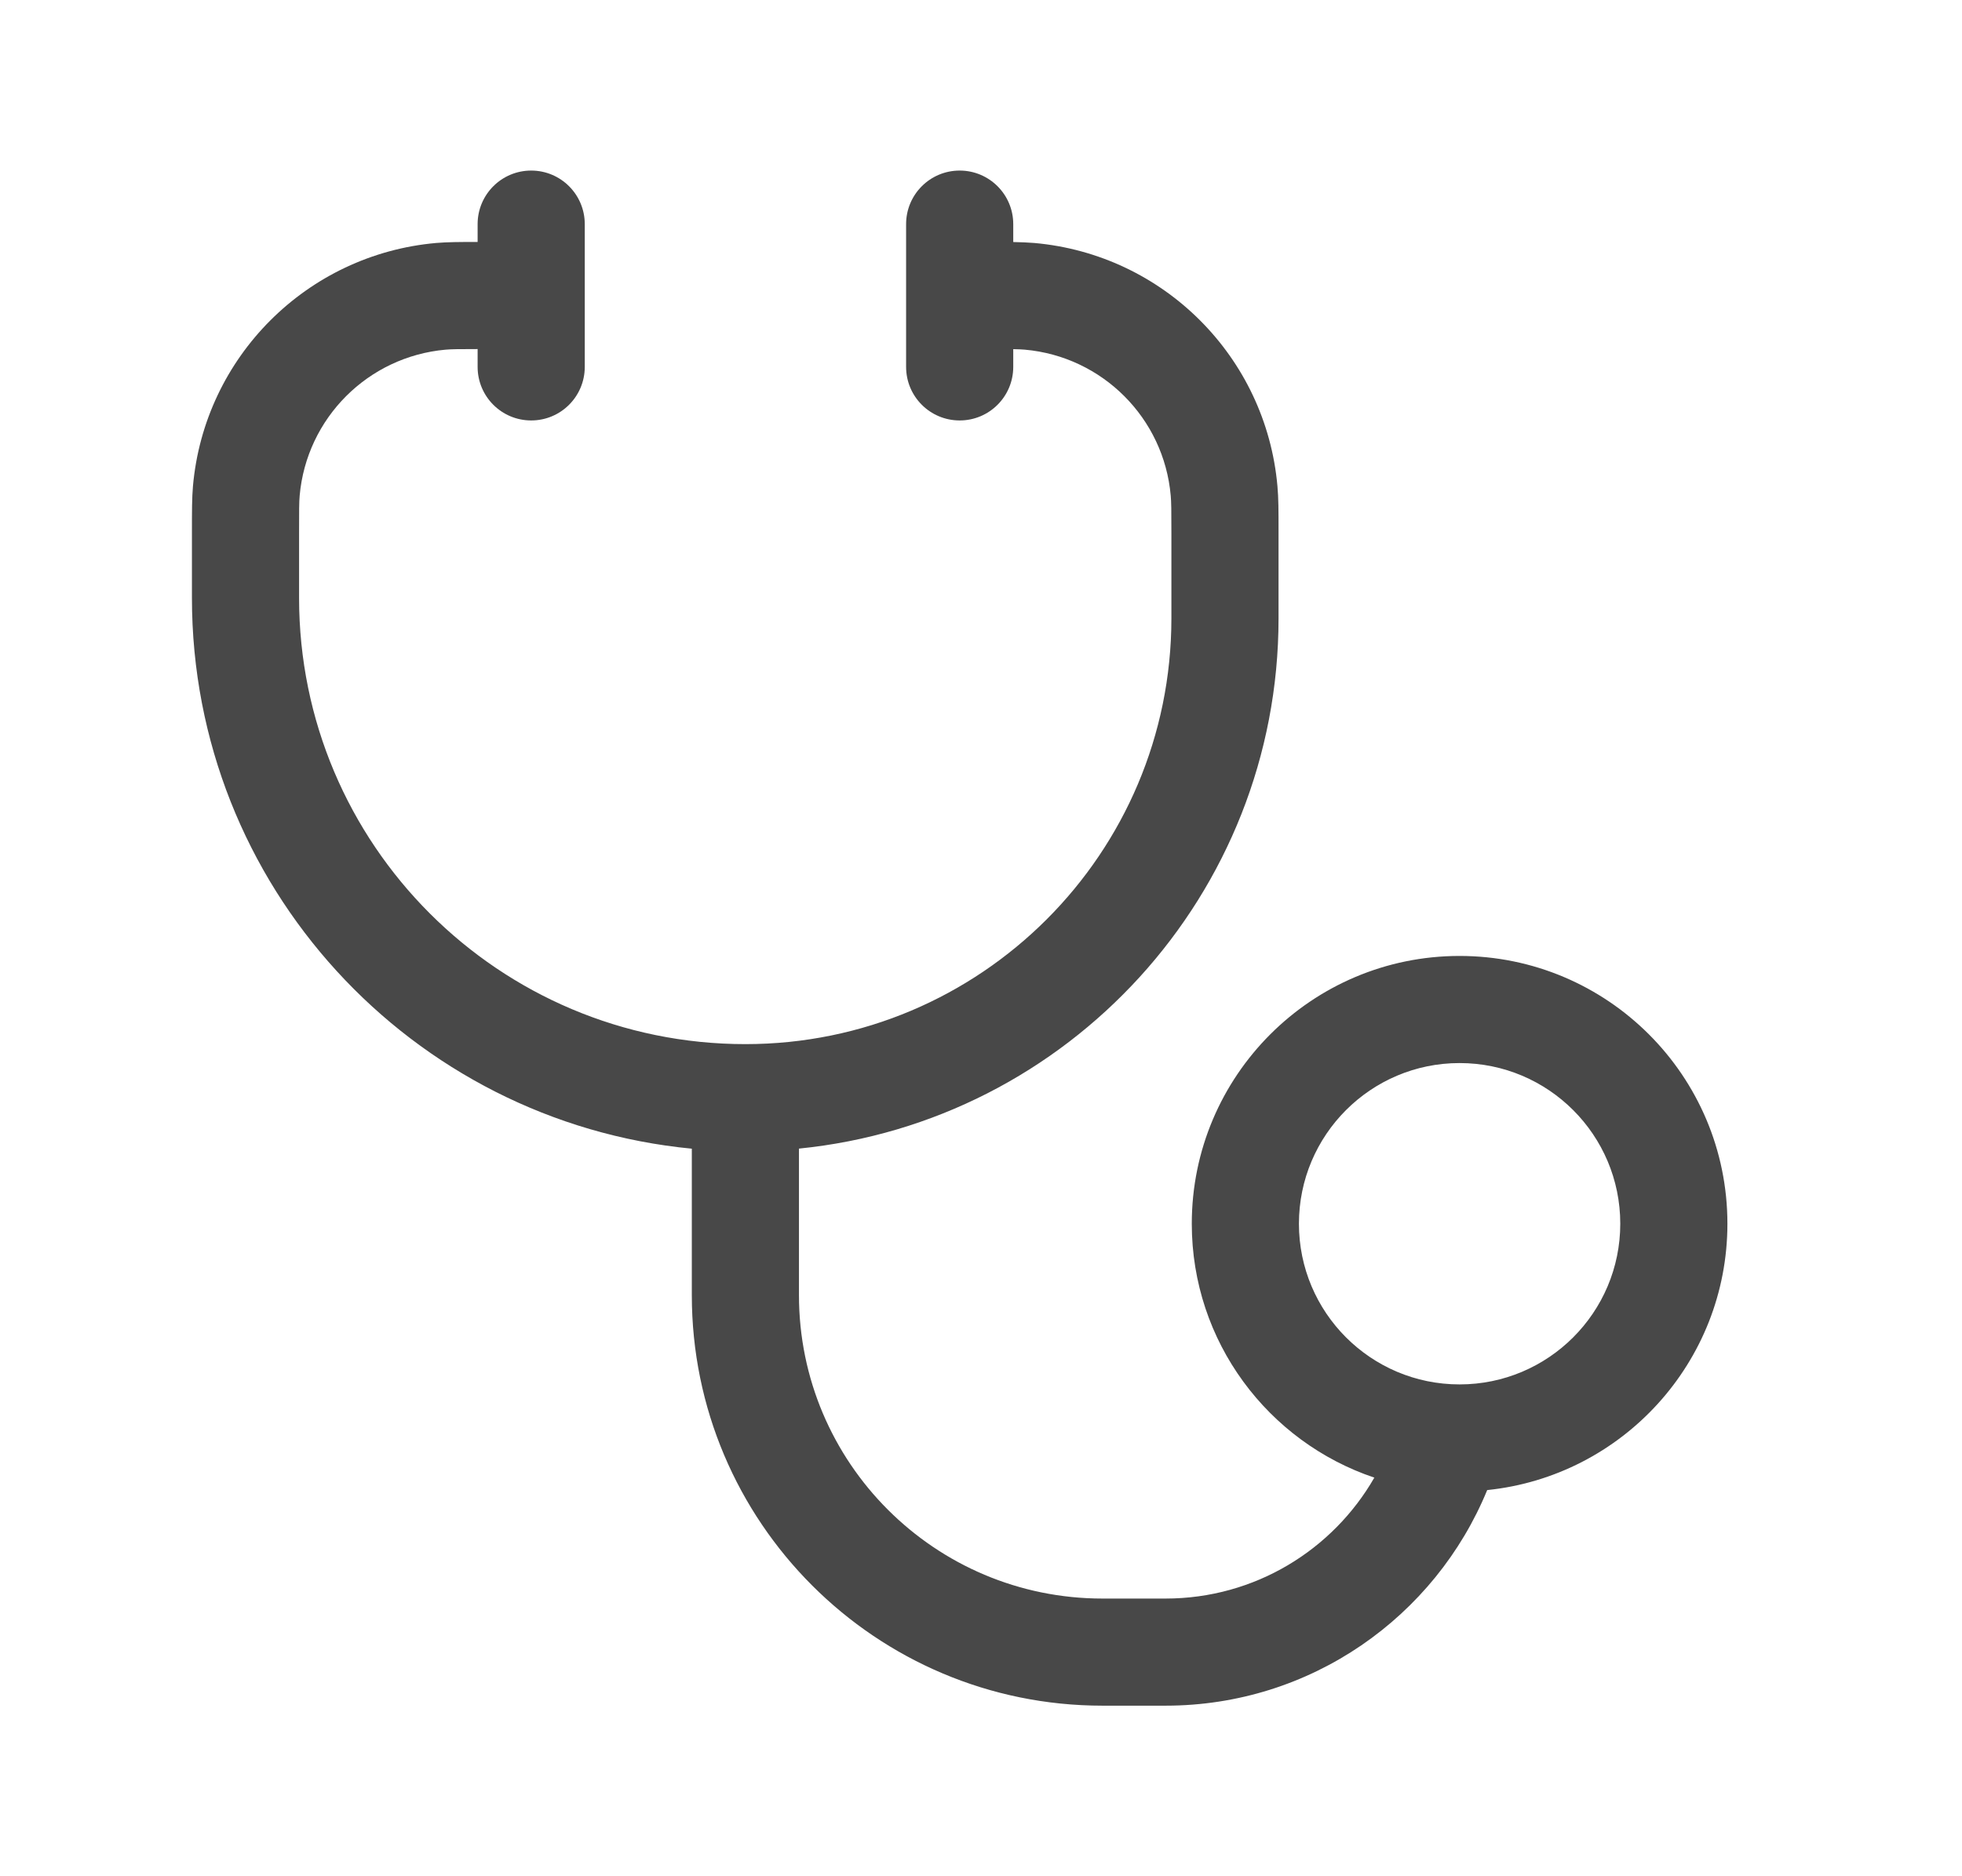 <svg width="23" height="22" viewBox="0 0 23 22" fill="none" xmlns="http://www.w3.org/2000/svg">
<path fill-rule="evenodd" clip-rule="evenodd" d="M11.25 2C11.597 2 11.878 2.281 11.878 2.628V2.838C11.971 2.84 12.05 2.843 12.124 2.849C13.64 2.983 14.841 4.185 14.975 5.7C14.988 5.839 14.988 5.996 14.988 6.226V7.25C14.988 10.489 12.523 13.153 9.366 13.468V15.186C9.366 17.151 10.959 18.744 12.924 18.744H13.663C14.71 18.744 15.624 18.174 16.111 17.326C14.867 16.908 13.971 15.733 13.971 14.349C13.971 12.615 15.377 11.209 17.11 11.209C18.844 11.209 20.25 12.615 20.25 14.349C20.25 15.973 19.016 17.31 17.434 17.472C16.825 18.955 15.367 20 13.663 20H12.924C10.266 20 8.11 17.845 8.11 15.186V13.469C4.822 13.153 2.25 10.383 2.25 7.011L2.25 6.226C2.25 5.996 2.25 5.839 2.262 5.7C2.396 4.185 3.598 2.983 5.113 2.849C5.243 2.838 5.39 2.837 5.599 2.837V2.628C5.599 2.281 5.88 2 6.227 2C6.574 2 6.855 2.281 6.855 2.628V4.302C6.855 4.649 6.574 4.93 6.227 4.93C5.88 4.93 5.599 4.649 5.599 4.302V4.093C5.378 4.093 5.292 4.094 5.224 4.1C4.314 4.181 3.594 4.902 3.513 5.811C3.506 5.887 3.506 5.983 3.506 6.259V7.011C3.506 9.901 5.849 12.243 8.738 12.243C11.496 12.243 13.732 10.008 13.732 7.25V6.259C13.732 5.983 13.731 5.887 13.724 5.811C13.644 4.902 12.923 4.181 12.014 4.1C11.979 4.097 11.938 4.095 11.878 4.094V4.302C11.878 4.649 11.597 4.93 11.25 4.93C10.903 4.93 10.622 4.649 10.622 4.302V2.628C10.622 2.281 10.903 2 11.25 2ZM15.227 14.349C15.227 13.309 16.07 12.465 17.11 12.465C18.151 12.465 18.994 13.309 18.994 14.349C18.994 15.389 18.151 16.233 17.11 16.233C16.07 16.233 15.227 15.389 15.227 14.349Z" fill="#484848"/>
</svg>
